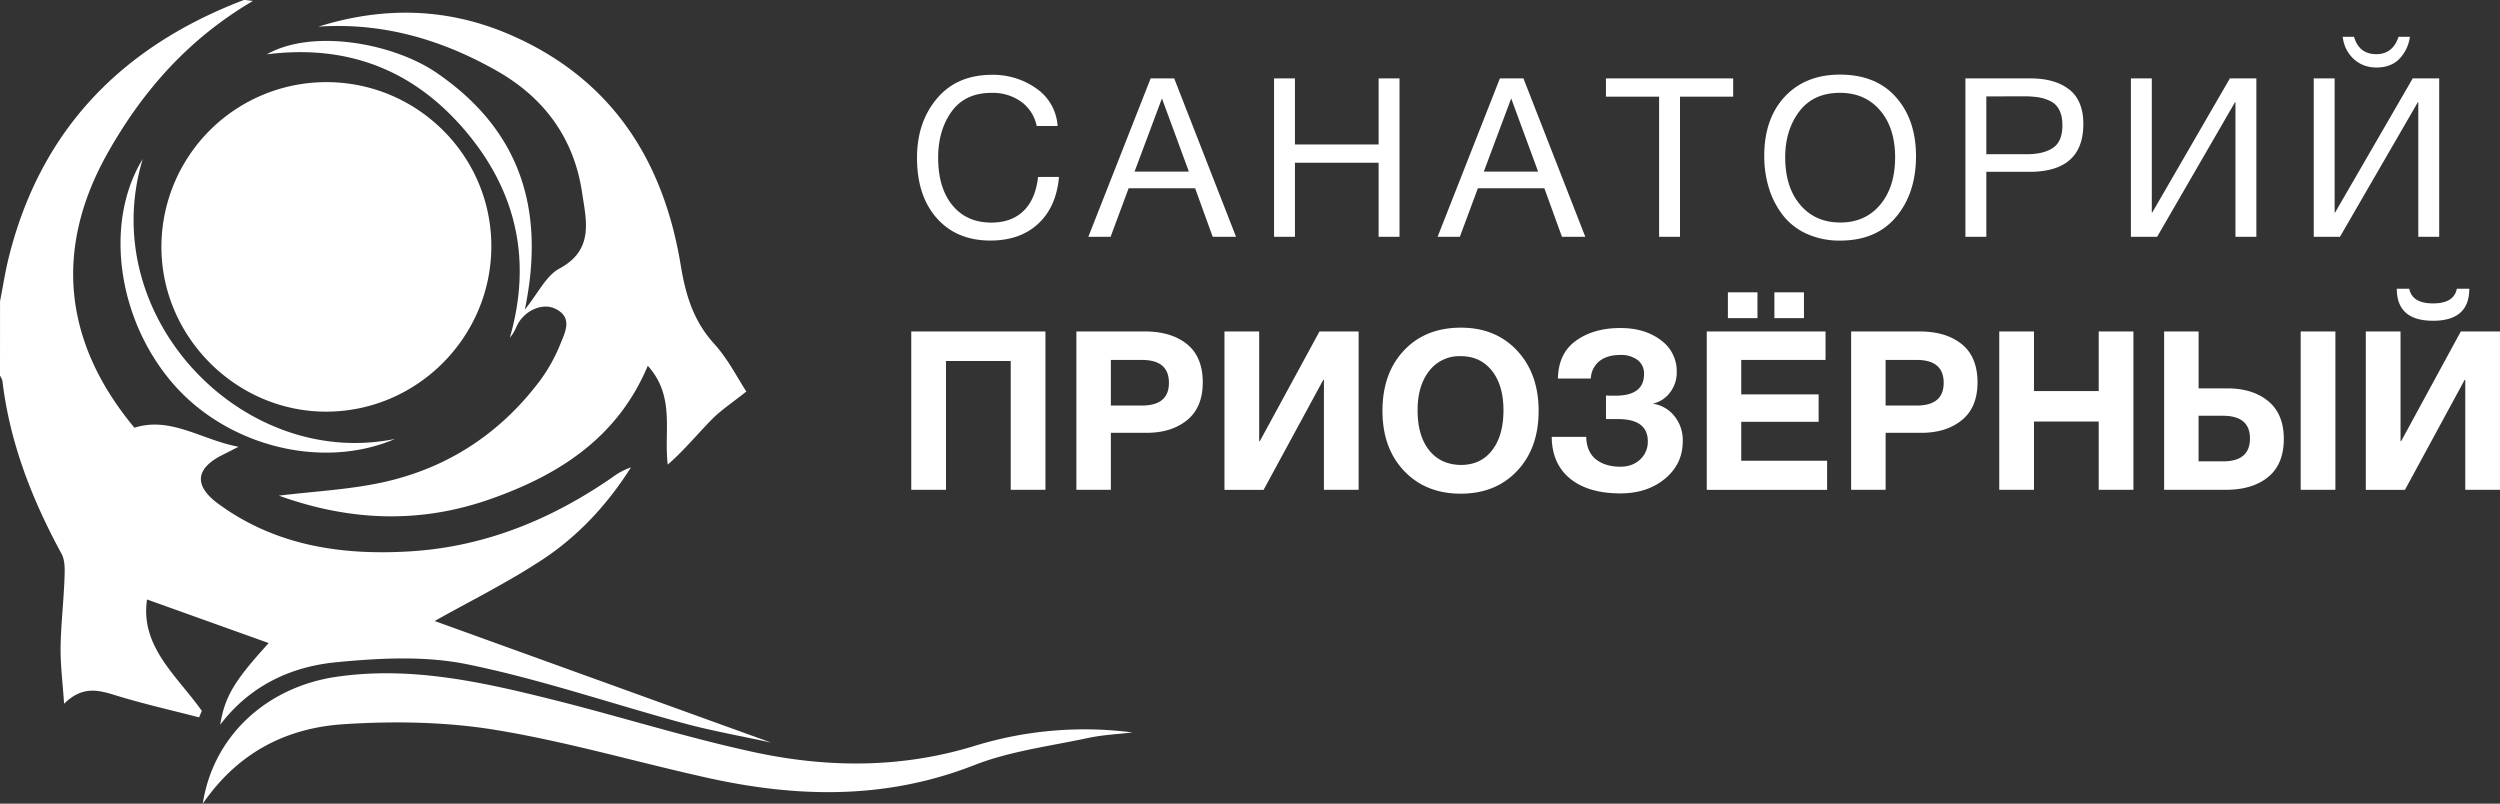 <svg version="1.1" id="Слой_1" xmlns="http://www.w3.org/2000/svg" x="0" y="0" viewBox="0 0 622.13 200" style="enable-background:new 0 0 622.13 200" xml:space="preserve"><rect x="0" y="0" width="622.13" height="200" fill="#333333" stroke="none"/><style>.st0{fill:#fff}</style><path class="st0" d="M.01 74.95c.73-3.67 1.29-7.39 2.2-11.01 7.95-31.78 28.2-52.36 58.34-63.89.41-.16.97.06 2.4.18-15.98 9.39-27.28 22.22-35.96 37.49-13.57 23.84-11.41 47.25 6.46 68.72 9.06-2.87 16.63 2.99 25.9 4.74-1.68.86-2.73 1.41-3.79 1.93-6.89 3.38-7.49 7.68-1.2 12.29 14.27 10.44 30.75 12.86 47.82 11.8 18.57-1.15 35.21-8 50.41-18.56a16.4 16.4 0 0 1 4.43-2.33c-5.78 9.12-13.02 17-21.93 22.88-8.92 5.88-18.57 10.64-26.92 15.35l83.73 30.26c-7.75-1.69-14.83-2.94-21.74-4.81-17.98-4.87-35.68-10.96-53.88-14.68-10.49-2.14-21.82-1.56-32.61-.51-11.23 1.09-21.43 5.77-28.87 15.55 1.15-7.06 3.56-10.99 12.07-20.32l-30.28-10.85c-1.75 11.76 7.5 19.04 13.63 27.72l-.68 1.62c-6.93-1.8-13.92-3.37-20.75-5.48-4.3-1.33-8.27-2.43-12.84 2.09-.36-5.36-.93-9.71-.87-14.05.08-5.64.75-11.27.96-16.91.08-2.14.22-4.64-.74-6.39-7.35-13.5-12.85-27.57-14.69-42.93-.06-.49-.4-.94-.61-1.41l.01-18.49z"/><path class="st0" d="M122.27 61.08c.1 22.67-18.38 41.3-41.02 41.36-22.33.06-40.96-18.44-41.08-40.78a41.03 41.03 0 0 1 41.03-41.22c22.57-.01 40.97 18.2 41.07 40.64z"/><path class="st0" d="M130.61 77.03c3.34-4.11 5.27-8.4 8.56-10.17 8.74-4.69 6.72-11.99 5.67-19-1.99-13.4-9.37-23.45-20.96-30.09-13.76-7.87-28.55-12.24-44.65-11.14 16.21-5.08 32.23-4.75 47.89 2.09 25.02 10.92 37.95 31.08 42.26 57.16 1.23 7.48 3.14 13.95 8.34 19.67 3.48 3.83 5.87 8.64 8.01 11.88-3.45 2.75-6.29 4.61-8.62 6.97-3.62 3.68-6.89 7.7-10.94 11.22-1.01-8.39 1.92-16.94-4.97-24.6-7.52 17.95-22.19 27.26-39.44 33.27-17.48 6.1-34.88 5.36-52.36-.95 8.78-1.07 17.39-1.48 25.7-3.28 16.12-3.49 29.31-12.09 39.26-25.32a41.51 41.51 0 0 0 5.19-9.38c1.14-2.84 2.97-6.36-1.28-8.49-3.36-1.69-8.02.53-9.72 4.39-.41.93-.86 1.84-1.68 2.78 5.54-19.18 1.68-36.4-10.98-51.38-12.71-15.04-29.1-21.72-49.49-19.14 11.47-6.48 31.49-2.74 42.18 4.55 20.6 14.07 27.29 33.6 22.03 58.96zm-80.15 122.97c2.6-16.91 15.94-29.05 33.28-31.58 18.58-2.71 36.43 1.34 54.19 5.79 16.56 4.15 32.87 9.32 49.54 12.93 18.41 3.99 36.92 4.1 55.28-1.59a92.85 92.85 0 0 1 39.05-3.28c-3.69.44-7.44.6-11.06 1.38-9.51 2.04-19.38 3.26-28.34 6.77-21.84 8.55-43.8 8.12-66.07 3.2-17.68-3.9-35.13-9.04-52.95-11.97-12.35-2.03-25.22-2.24-37.75-1.44-13.88.89-26.12 6.64-35.17 19.79z"/><path class="st0" d="M98.3 109.23c-18.15 7.8-41.86 1.81-55.35-13.88-13.84-16.09-17.04-40.14-7.43-55.78-11.87 39.09 24.72 77.42 62.78 69.66zm165.23-65.2c-.44 4.98-2.17 8.87-5.18 11.65-3.01 2.79-6.97 4.18-11.88 4.18-5.61 0-10.06-1.86-13.34-5.56-3.29-3.71-4.93-8.72-4.93-15.03 0-5.91 1.65-10.82 4.96-14.75 3.3-3.93 7.87-5.9 13.7-5.9a18.6 18.6 0 0 1 11.02 3.38 12.3 12.3 0 0 1 5.31 9.36h-5.2a9.97 9.97 0 0 0-3.88-6.06 12.12 12.12 0 0 0-7.36-2.19c-4.39 0-7.7 1.55-9.94 4.65-2.23 3.1-3.35 6.92-3.35 11.46 0 5.02 1.18 8.97 3.54 11.85 2.36 2.88 5.59 4.32 9.69 4.32 3.36 0 6.03-.97 8.03-2.91 1.99-1.94 3.19-4.75 3.6-8.44l5.21-.01zm28.67-24.52 15.39 39.41h-5.81l-4.37-12.07h-16.55l-4.48 12.07h-5.54l15.5-39.41h5.86zm3.65 23.19-6.7-18.21-6.81 18.21h13.51zm52.42-23.19v39.41h-5.2v-18.43h-20.82v18.43h-5.2v-39.41h5.2v16.44h20.82v-16.44h5.2zm30.84 0 15.39 39.41h-5.81l-4.37-12.07h-16.55l-4.48 12.07h-5.54l15.5-39.41h5.86zm3.65 23.19-6.7-18.21-6.81 18.21h13.51zm48.54-23.19v4.54h-13.23v34.88h-5.2v-34.88h-13.23v-4.54h31.66zm26.57-.94c5.98 0 10.63 1.87 13.95 5.62 3.32 3.75 4.98 8.65 4.98 14.7 0 6.09-1.64 11.11-4.93 15.06-3.29 3.95-7.94 5.92-13.95 5.92a19.7 19.7 0 0 1-8.25-1.66 15.56 15.56 0 0 1-5.95-4.6 21.06 21.06 0 0 1-3.49-6.7 26.65 26.65 0 0 1-1.19-8.14c0-6.16 1.71-11.07 5.12-14.73 3.43-3.65 7.99-5.47 13.71-5.47zm0 4.53c-4.39 0-7.76 1.54-10.1 4.62s-3.52 6.89-3.52 11.43c0 4.95 1.25 8.89 3.74 11.82 2.49 2.94 5.82 4.4 9.99 4.4 4.13 0 7.44-1.48 9.91-4.43 2.47-2.95 3.71-6.88 3.71-11.79 0-4.87-1.24-8.77-3.74-11.68-2.48-2.91-5.82-4.37-9.99-4.37zm31.23-3.59h16.22c4.02 0 7.21.91 9.58 2.74 2.36 1.83 3.54 4.7 3.54 8.61 0 7.94-4.48 11.9-13.45 11.9h-10.69v16.16h-5.2v-39.41zm5.2 4.48v14.39h10.02c2.81 0 4.99-.53 6.56-1.58s2.35-2.93 2.35-5.62c0-1.51-.25-2.77-.75-3.77a4.8 4.8 0 0 0-2.19-2.22c-.96-.48-1.96-.8-2.99-.97a23.26 23.26 0 0 0-3.71-.25l-9.29.02zm35.98 34.93v-39.41h5.2v33.38h.11l19.32-33.38h6.59v39.41h-5.2v-33.49h-.11l-19.38 33.49h-6.53zm45.5 0v-39.41h5.2v33.38h.11l19.32-33.38h6.59v39.41h-5.2v-33.49h-.11l-19.38 33.49h-6.53zm23.92-49.76a9.64 9.64 0 0 1-2.68 5.56c-1.42 1.39-3.29 2.08-5.62 2.08-2.25 0-4.14-.71-5.68-2.13s-2.45-3.26-2.74-5.51h2.82c.85 2.88 2.7 4.32 5.54 4.32 2.73 0 4.58-1.44 5.54-4.32h2.82zm-339.54 73.32v39.41h-8.64v-32.05h-16.11v32.05h-8.64v-39.41h33.39zm7.7 0h17c4.43 0 7.94 1.06 10.55 3.18 2.6 2.12 3.9 5.29 3.9 9.49 0 4.14-1.29 7.26-3.88 9.38-2.58 2.12-5.96 3.18-10.13 3.18h-8.86v14.17h-8.58v-39.4zm8.58 7.09v11.35h7.7c4.5 0 6.75-1.88 6.75-5.65 0-3.8-2.23-5.7-6.7-5.7h-7.75zm61.66-7.09v39.41h-8.64v-27.34h-.17l-14.84 27.35h-9.74v-39.42h8.64v27.29h.17l14.84-27.29h9.74zm25.47-.94c5.76 0 10.42 1.91 13.98 5.73 3.56 3.82 5.34 8.81 5.34 14.98 0 6.16-1.78 11.14-5.34 14.92-3.56 3.78-8.24 5.68-14.03 5.68-5.83 0-10.54-1.89-14.12-5.68-3.58-3.78-5.37-8.76-5.37-14.92 0-6.24 1.78-11.25 5.34-15.03 3.56-3.79 8.29-5.68 14.2-5.68zm-.11 7.09a9.45 9.45 0 0 0-7.78 3.65c-1.94 2.44-2.91 5.7-2.91 9.8 0 4.25.96 7.57 2.88 9.97 1.92 2.4 4.56 3.62 7.92 3.65 3.29 0 5.87-1.22 7.75-3.65 1.88-2.44 2.82-5.76 2.82-9.97 0-4.13-.96-7.41-2.88-9.83s-4.52-3.62-7.8-3.62zm55.3 21.14c0 3.8-1.48 6.92-4.43 9.36-2.95 2.44-6.64 3.65-11.07 3.65-5.35 0-9.53-1.23-12.54-3.68-3.01-2.46-4.53-5.92-4.57-10.38h8.58c.07 2.51.89 4.37 2.43 5.59 1.55 1.22 3.58 1.83 6.09 1.83 1.99 0 3.63-.6 4.9-1.8a5.95 5.95 0 0 0 1.91-4.51c0-3.69-2.47-5.54-7.42-5.54h-2.99v-5.87c.44.04 1.22.05 2.33.05 4.76 0 7.14-1.79 7.14-5.37a4.2 4.2 0 0 0-1.61-3.52 6.87 6.87 0 0 0-4.32-1.25c-2.14 0-3.86.51-5.15 1.52a5.84 5.84 0 0 0-2.16 4.35h-8.19c.08-4.17 1.57-7.31 4.49-9.41 2.92-2.11 6.61-3.16 11.07-3.16 4.06 0 7.41 1.01 10.05 3.02a9.46 9.46 0 0 1 3.96 7.89 8.2 8.2 0 0 1-1.66 5.12 7.36 7.36 0 0 1-4.32 2.8 8.36 8.36 0 0 1 5.37 3.05 9.54 9.54 0 0 1 2.11 6.26zm35.53-27.29v7.09h-20.98v8.58h19.26v6.81h-19.26v9.69h21.37v7.25h-29.95v-39.42h29.56zm-16.94-9.74v6.42h-7.36v-6.42h7.36zm11.57 0v6.42h-7.36v-6.42h7.36zm11.74 9.74h17c4.43 0 7.94 1.06 10.55 3.18 2.6 2.12 3.9 5.29 3.9 9.49 0 4.14-1.29 7.26-3.88 9.38-2.58 2.12-5.96 3.18-10.13 3.18h-8.86v14.17h-8.58v-39.4zm8.58 7.09v11.35h7.7c4.5 0 6.75-1.88 6.75-5.65 0-3.8-2.23-5.7-6.7-5.7h-7.75zm61.67-7.09v39.41h-8.64v-17h-16.11v17h-8.64v-39.41h8.64v14.84h16.11v-14.84h8.64zm37.42 26.74c0 4.21-1.3 7.37-3.9 9.49-2.6 2.12-6.12 3.18-10.55 3.18h-15.33v-39.41h8.58v14.17h7.2c4.17 0 7.55 1.06 10.13 3.18 2.57 2.13 3.87 5.25 3.87 9.39zm-8.42-.11c0-3.77-2.25-5.65-6.76-5.65h-6.03v11.35h6.09c4.47 0 6.7-1.9 6.7-5.7zm12.62-26.63h8.64v39.41h-8.64v-39.41zm49.6 0v39.41h-8.64v-27.34h-.17l-14.84 27.35h-9.74v-39.42h8.64v27.29h.16l14.84-27.29h9.75zm-10.74-10.63h3.1c0 5.32-3.01 7.97-9.02 7.97-6.02 0-9.02-2.66-9.02-7.97h3.1c.48 2.44 2.46 3.65 5.92 3.65 3.47.01 5.44-1.21 5.92-3.65z"/></svg>